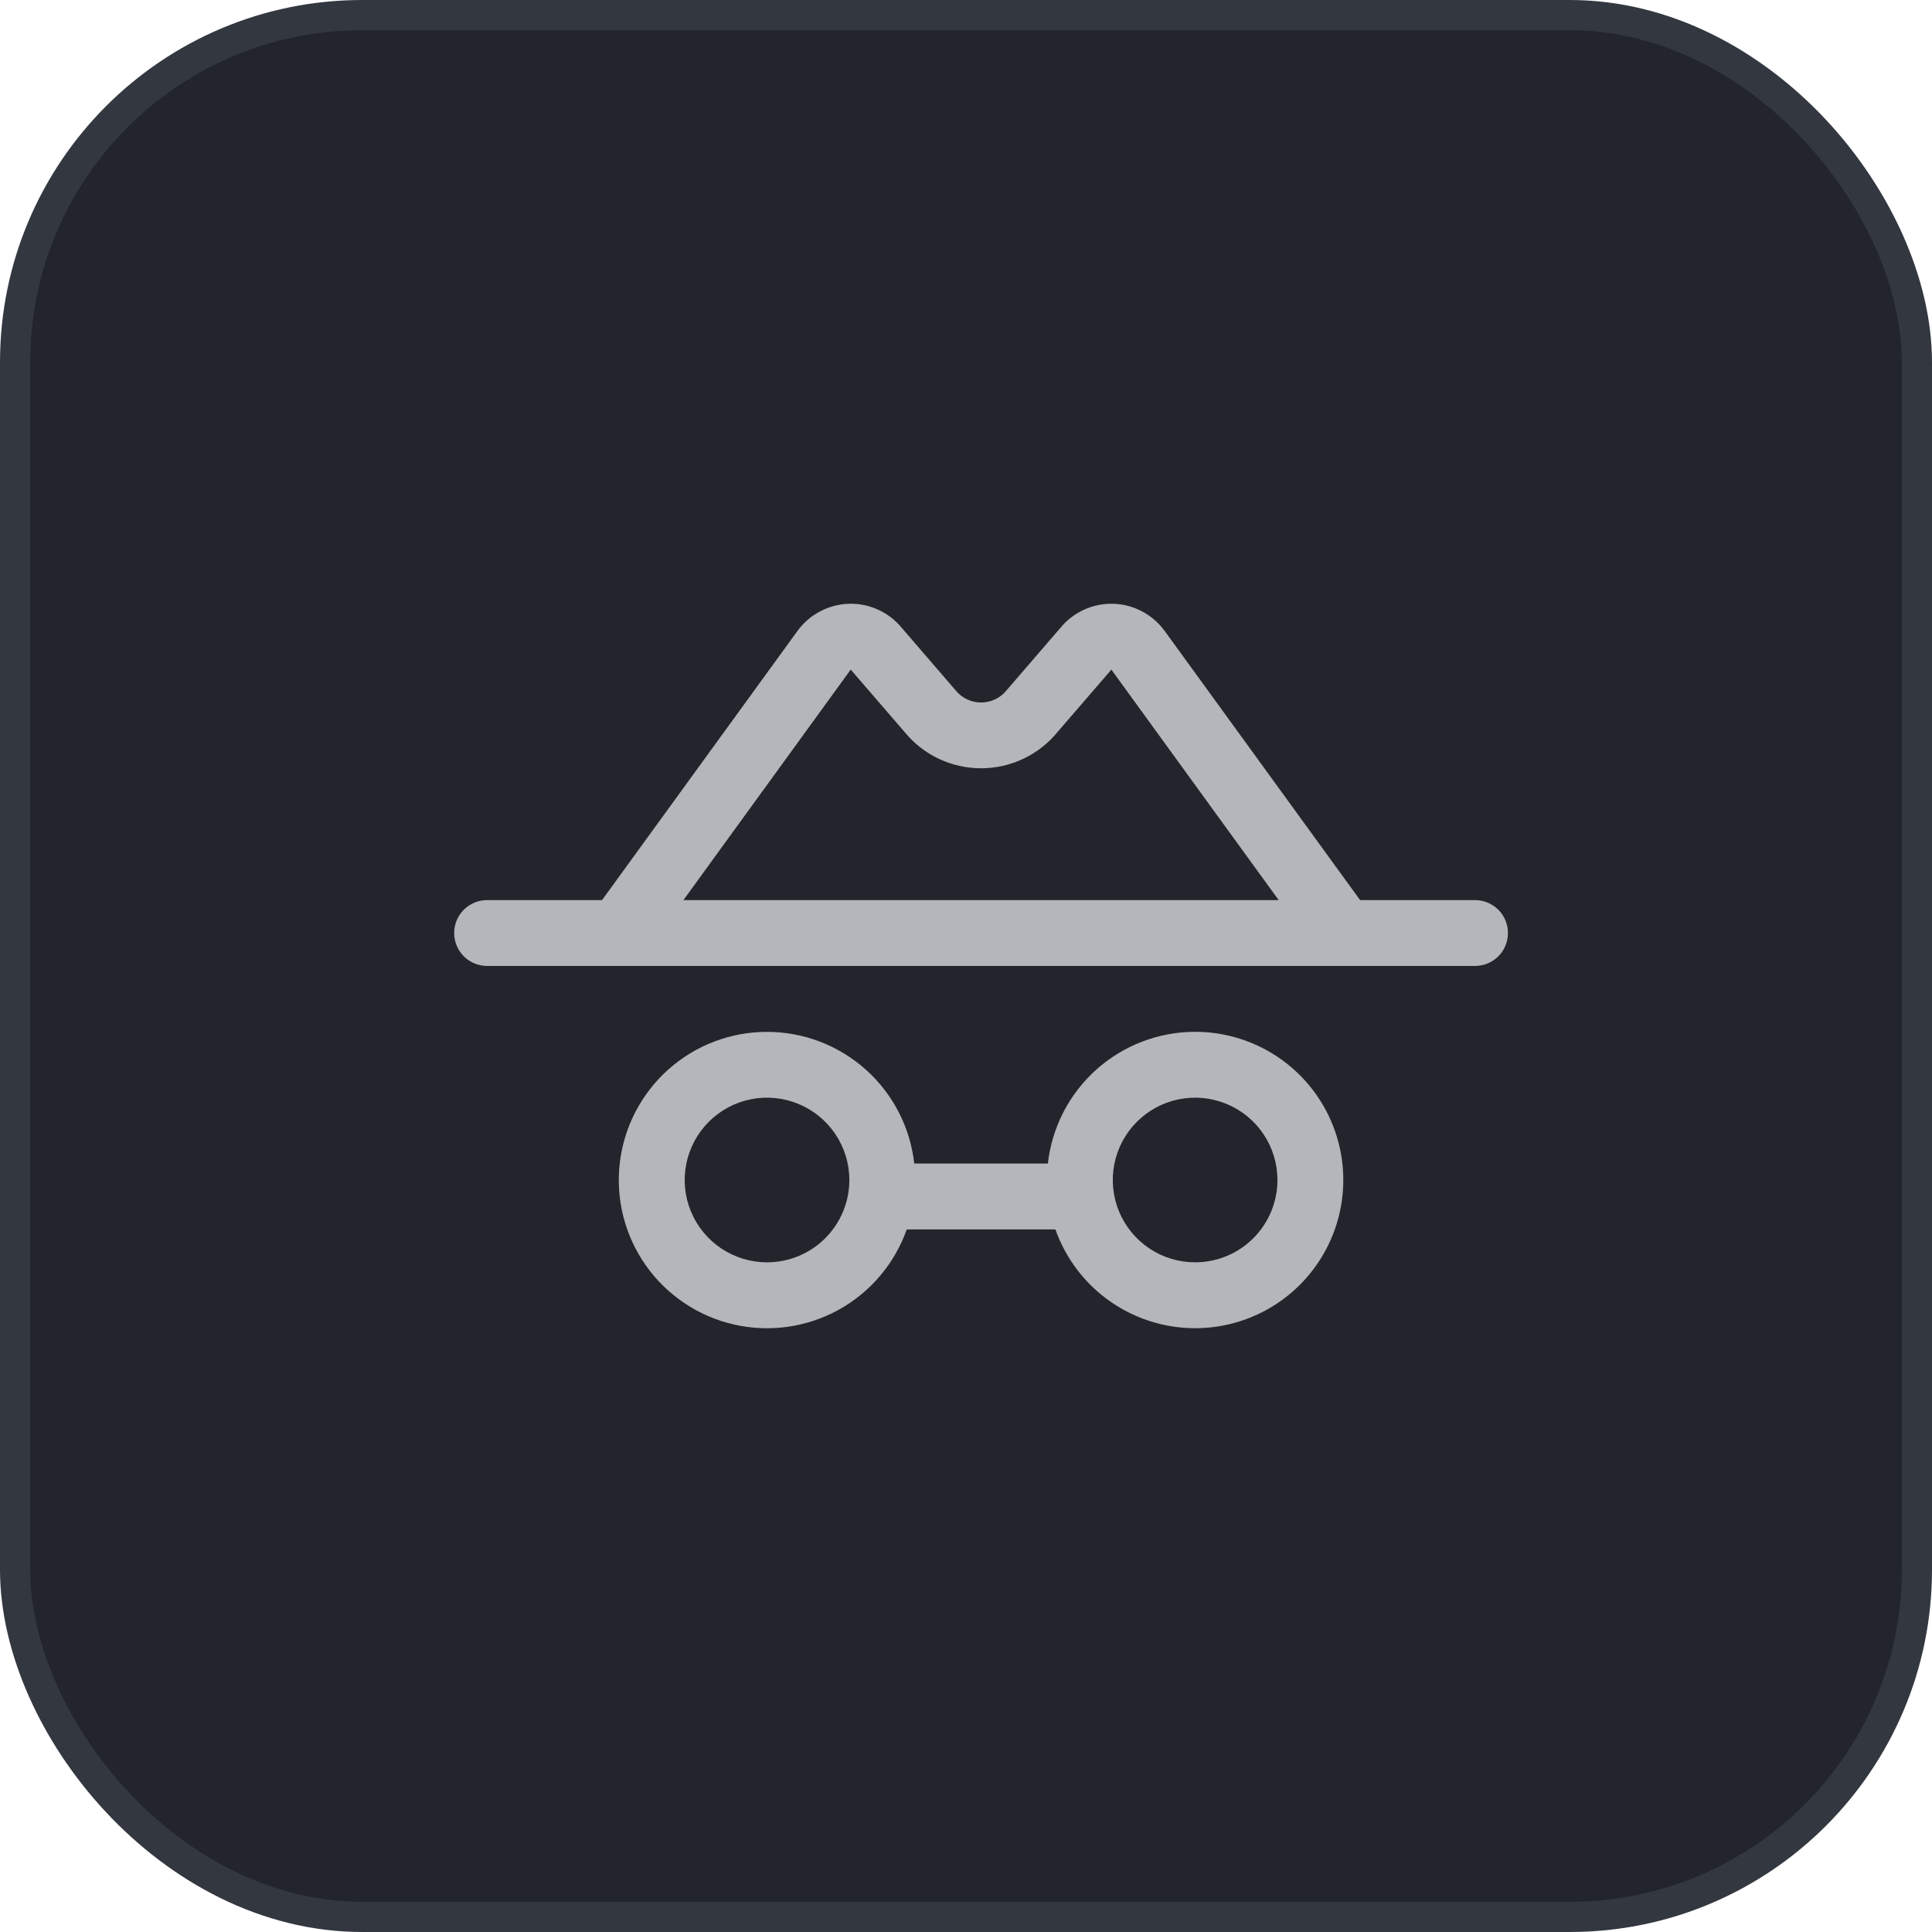 <svg width="64" height="64" viewBox="0 0 64 64" fill="none" xmlns="http://www.w3.org/2000/svg">
<rect x="0.5" y="0.5" width="63" height="63" rx="11.5" fill="#22252B"/>
<rect x="0.5" y="0.5" width="63" height="63" rx="11.5" stroke="#333740"/>
<path d="M48.862 29.817H45.055L38.578 20.897C38.382 20.628 38.126 20.407 37.831 20.252C37.536 20.096 37.21 20.01 36.877 20.001C36.543 19.991 36.212 20.058 35.909 20.197C35.606 20.335 35.338 20.541 35.127 20.799L33.375 22.831L33.347 22.862C33.246 22.99 33.117 23.093 32.97 23.164C32.823 23.234 32.662 23.271 32.499 23.271C32.336 23.271 32.175 23.234 32.028 23.164C31.881 23.093 31.753 22.99 31.651 22.862L31.624 22.831L29.872 20.799C29.66 20.541 29.393 20.335 29.089 20.197C28.786 20.058 28.455 19.991 28.122 20.001C27.788 20.01 27.462 20.096 27.167 20.252C26.872 20.407 26.616 20.628 26.42 20.897L19.943 29.817H16.136C15.847 29.817 15.569 29.932 15.364 30.136C15.16 30.341 15.045 30.618 15.045 30.908C15.045 31.197 15.16 31.474 15.364 31.679C15.569 31.884 15.847 31.998 16.136 31.998H48.862C49.152 31.998 49.429 31.884 49.634 31.679C49.839 31.474 49.953 31.197 49.953 30.908C49.953 30.618 49.839 30.341 49.634 30.136C49.429 29.932 49.152 29.817 48.862 29.817ZM28.182 22.18L28.208 22.212L29.96 24.242C30.267 24.62 30.654 24.924 31.093 25.133C31.532 25.342 32.013 25.45 32.499 25.45C32.986 25.45 33.466 25.342 33.905 25.133C34.344 24.924 34.731 24.62 35.038 24.242L36.79 22.212C36.799 22.201 36.804 22.191 36.814 22.18L42.358 29.817H22.639L28.182 22.18ZM39.59 34.18C38.383 34.181 37.218 34.626 36.318 35.431C35.418 36.236 34.846 37.344 34.712 38.544H30.286C30.152 37.345 29.58 36.238 28.682 35.433C27.783 34.629 26.619 34.183 25.413 34.182C24.207 34.181 23.042 34.623 22.142 35.426C21.241 36.229 20.668 37.335 20.53 38.533C20.393 39.732 20.702 40.939 21.398 41.924C22.095 42.909 23.129 43.603 24.304 43.874C25.48 44.145 26.714 43.974 27.771 43.394C28.828 42.813 29.635 41.863 30.037 40.726H34.962C35.262 41.574 35.789 42.324 36.487 42.893C37.184 43.462 38.024 43.828 38.916 43.952C39.807 44.075 40.715 43.952 41.541 43.594C42.367 43.236 43.079 42.658 43.598 41.923C44.118 41.188 44.425 40.325 44.487 39.427C44.549 38.529 44.363 37.632 43.95 36.833C43.536 36.033 42.91 35.363 42.142 34.895C41.373 34.428 40.49 34.18 39.59 34.18ZM25.408 41.816C24.869 41.816 24.342 41.657 23.893 41.357C23.445 41.057 23.095 40.631 22.889 40.133C22.682 39.635 22.628 39.086 22.734 38.557C22.839 38.028 23.099 37.542 23.48 37.161C23.861 36.779 24.347 36.52 24.876 36.414C25.405 36.309 25.954 36.363 26.452 36.57C26.95 36.776 27.376 37.126 27.676 37.574C27.976 38.023 28.136 38.55 28.136 39.089C28.136 39.447 28.065 39.802 27.928 40.133C27.791 40.464 27.59 40.764 27.337 41.018C27.084 41.271 26.783 41.472 26.452 41.609C26.121 41.746 25.767 41.816 25.408 41.816ZM39.59 41.816C39.05 41.816 38.523 41.657 38.075 41.357C37.626 41.057 37.277 40.631 37.07 40.133C36.864 39.635 36.81 39.086 36.915 38.557C37.02 38.028 37.28 37.542 37.661 37.161C38.043 36.779 38.529 36.52 39.058 36.414C39.587 36.309 40.135 36.363 40.634 36.57C41.132 36.776 41.558 37.126 41.858 37.574C42.157 38.023 42.317 38.55 42.317 39.089C42.317 39.812 42.03 40.506 41.518 41.018C41.007 41.529 40.313 41.816 39.59 41.816Z" fill="#B4B6BB"/>
</svg>
